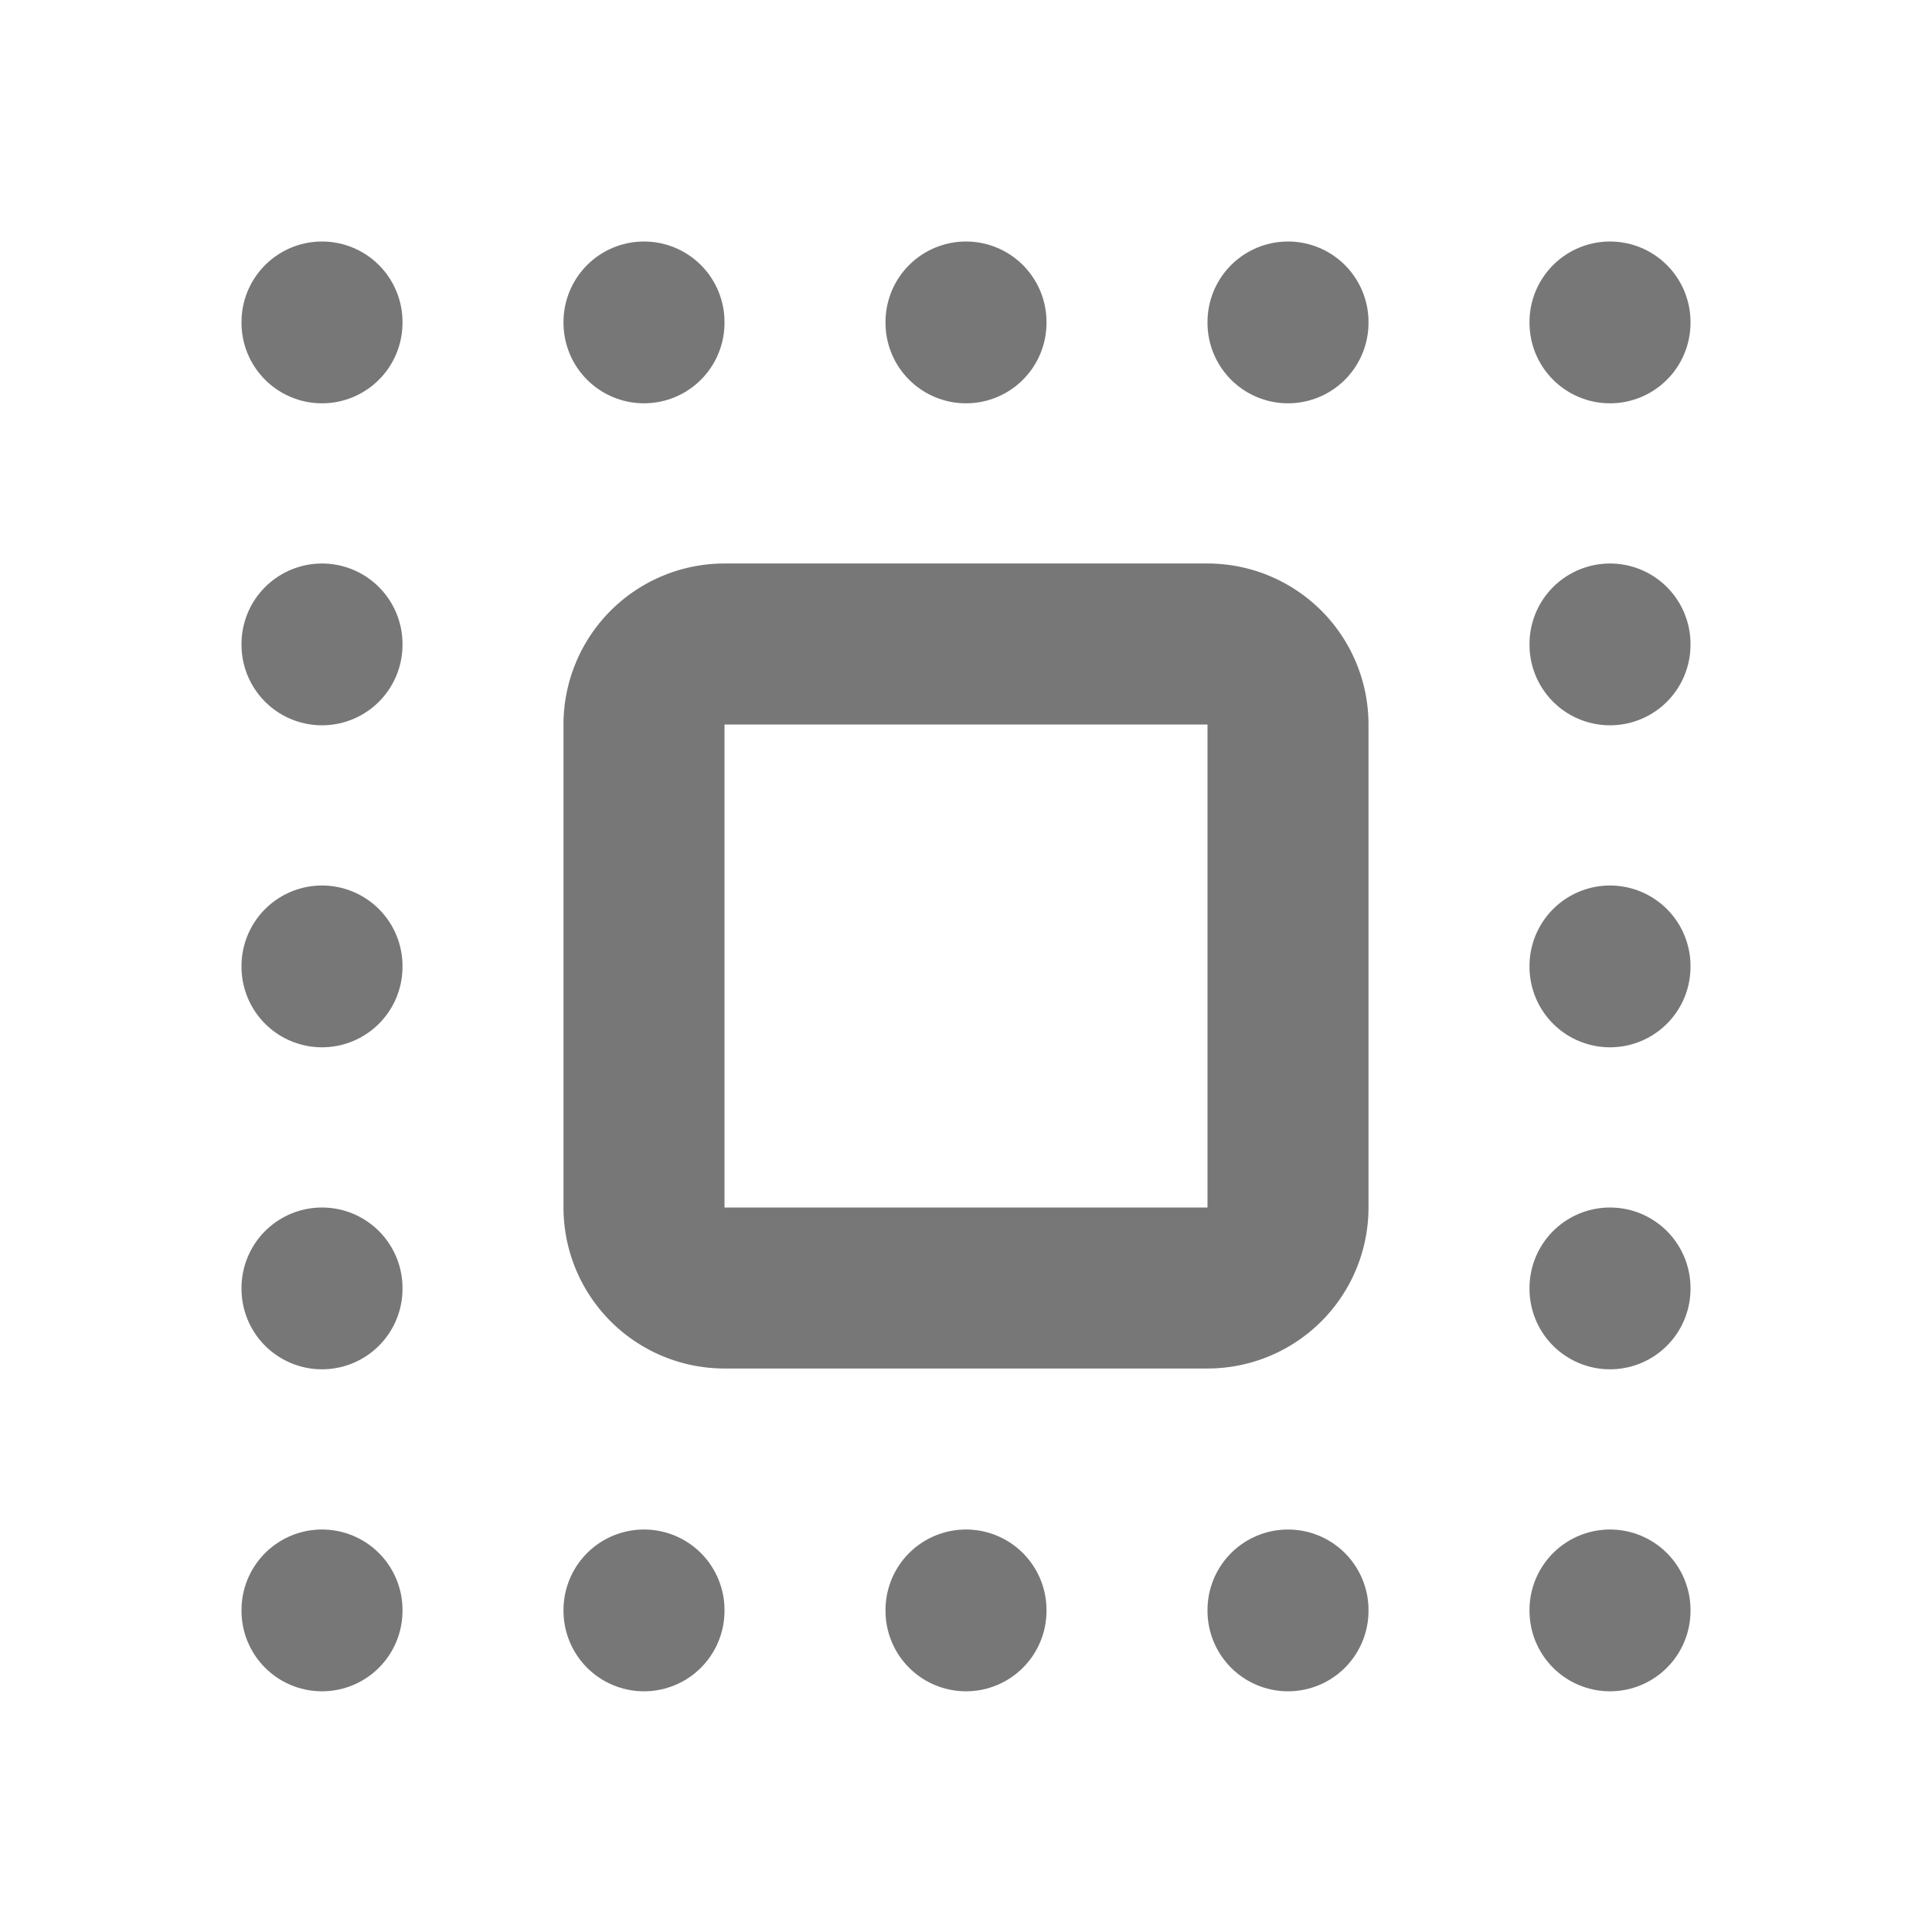 <svg xmlns="http://www.w3.org/2000/svg" width="24" height="24" viewBox="0 0 24 24" fill="none" stroke="#777777"
    stroke-width="2" stroke-linecap="round" stroke-linejoin="round"
    class="icon icon-tabler icons-tabler-outline icon-tabler-select-all">
    <path stroke="none" d="M0 0h24v24H0z" fill="none" />
    <path d="M8 8m0 1a1 1 0 0 1 1 -1h6a1 1 0 0 1 1 1v6a1 1 0 0 1 -1 1h-6a1 1 0 0 1 -1 -1z" />
    <path d="M12 20v.01" />
    <path d="M16 20v.01" />
    <path d="M8 20v.01" />
    <path d="M4 20v.01" />
    <path d="M4 16v.01" />
    <path d="M4 12v.01" />
    <path d="M4 8v.01" />
    <path d="M4 4v.01" />
    <path d="M8 4v.01" />
    <path d="M12 4v.01" />
    <path d="M16 4v.01" />
    <path d="M20 4v.01" />
    <path d="M20 8v.01" />
    <path d="M20 12v.01" />
    <path d="M20 16v.01" />
    <path d="M20 20v.01" />
</svg>